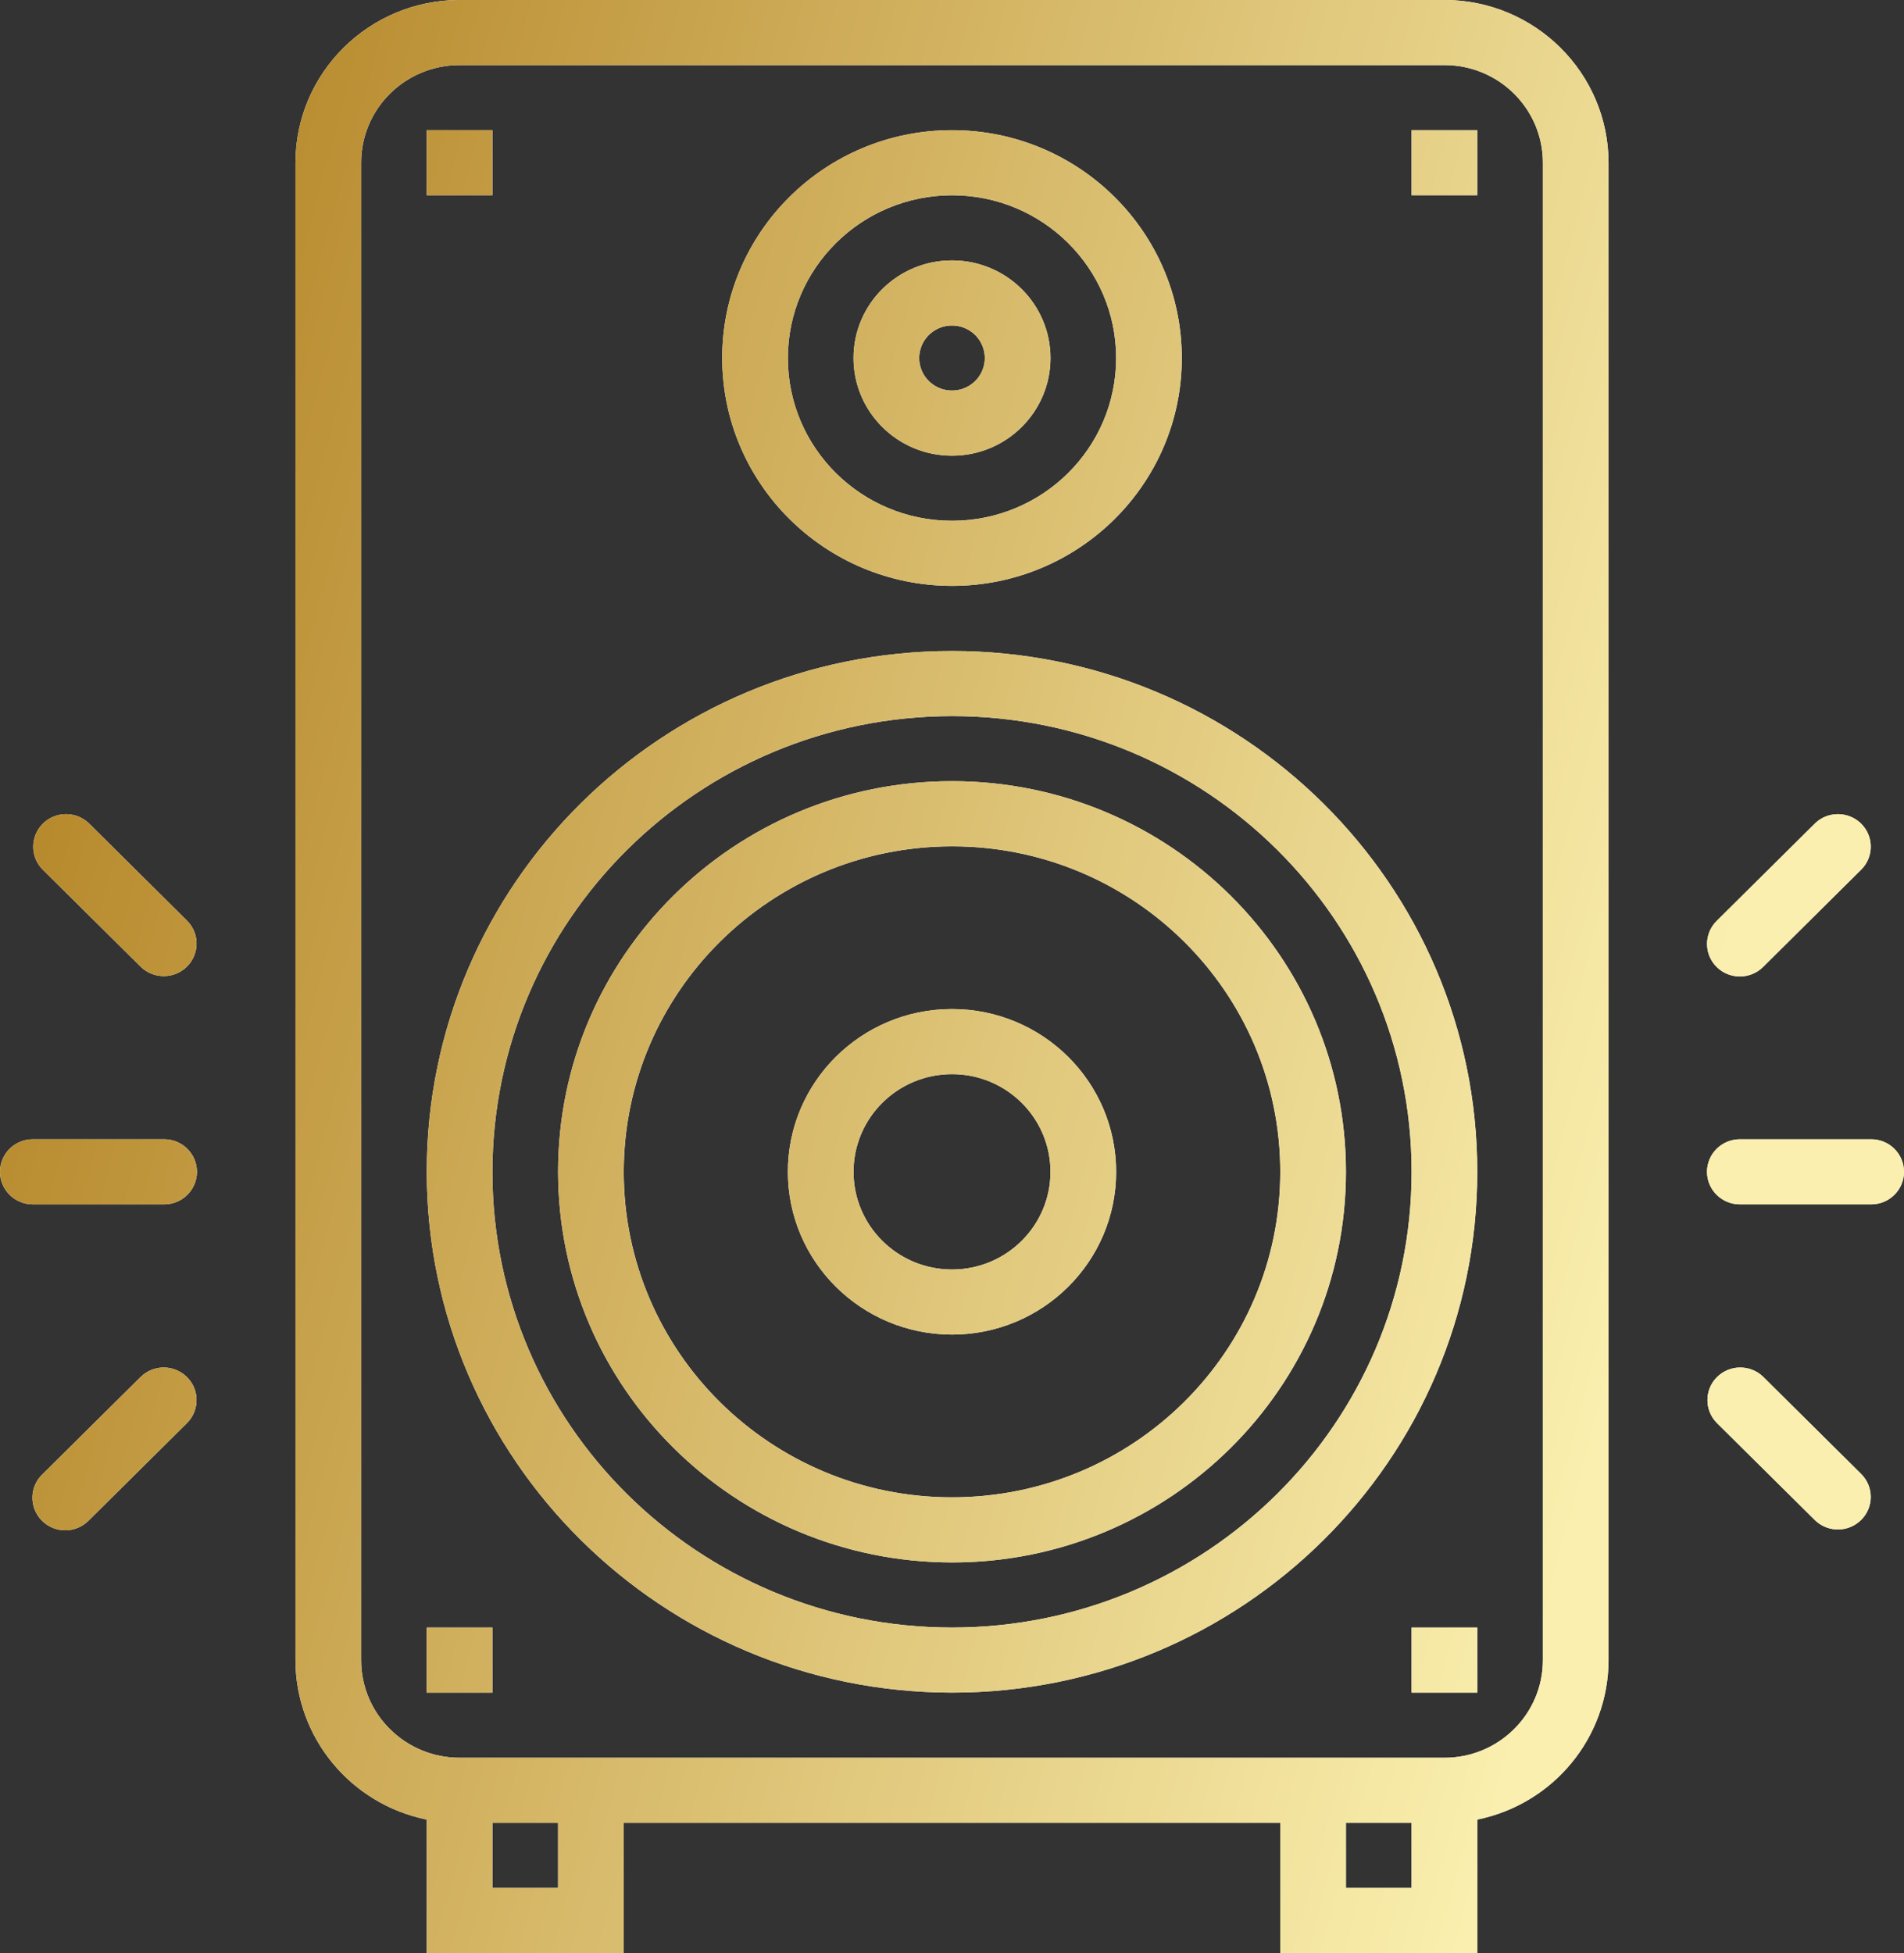<svg
 xmlns="http://www.w3.org/2000/svg"
 xmlns:xlink="http://www.w3.org/1999/xlink"
 width="39px" height="40px">
<rect width="100%" height="100%" fill="#333333" stroke="none"/>
<defs>
<linearGradient id="PSgrad_0" x1="0%" x2="96.593%" y1="0%" y2="25.882%">
  <stop offset="0%" stop-color="rgb(173,122,25)" stop-opacity="1" />
  <stop offset="100%" stop-color="rgb(250,239,174)" stop-opacity="1" />
</linearGradient>

</defs>
<path fill-rule="evenodd"  fill="rgb(255, 255, 255)"
 d="M38.328,24.666 L35.638,24.666 C35.267,24.666 34.965,24.368 34.965,24.000 C34.965,23.631 35.267,23.333 35.638,23.333 L38.328,23.333 C38.699,23.333 39.000,23.631 39.000,24.000 C39.000,24.368 38.699,24.666 38.328,24.666 ZM36.113,19.804 C35.987,19.929 35.816,19.999 35.638,19.999 C35.460,19.999 35.289,19.930 35.163,19.804 C34.900,19.544 34.900,19.122 35.162,18.862 L37.180,16.861 C37.440,16.612 37.853,16.612 38.114,16.861 C38.381,17.117 38.389,17.539 38.130,17.804 L36.113,19.804 ZM30.259,37.266 L30.259,40.000 L26.224,40.000 L26.224,37.333 L12.776,37.333 L12.776,40.000 L8.741,40.000 L8.741,37.266 C7.177,36.947 6.054,35.583 6.052,34.000 L6.052,3.333 C6.054,1.493 7.558,0.002 9.414,-0.001 L29.586,-0.001 C31.442,0.002 32.946,1.493 32.948,3.333 L32.948,34.000 C32.946,35.583 31.823,36.947 30.259,37.266 ZM27.569,38.666 L28.914,38.666 L28.914,37.333 L27.569,37.333 L27.569,38.666 ZM10.086,38.666 L11.431,38.666 L11.431,37.333 L10.086,37.333 L10.086,38.666 ZM31.603,3.333 C31.603,2.228 30.700,1.333 29.586,1.333 L9.414,1.333 C8.300,1.333 7.397,2.228 7.397,3.333 L7.397,34.000 C7.397,35.104 8.300,36.000 9.414,36.000 L29.586,36.000 C30.700,36.000 31.603,35.104 31.603,34.000 L31.603,3.333 ZM28.914,33.333 L30.259,33.333 L30.259,34.666 L28.914,34.666 L28.914,33.333 ZM19.500,34.666 C13.561,34.659 8.748,29.888 8.741,24.000 C8.741,18.109 13.558,13.333 19.500,13.333 C25.442,13.333 30.259,18.109 30.259,24.000 C30.259,29.891 25.442,34.666 19.500,34.666 ZM19.500,14.666 C14.303,14.672 10.092,18.847 10.086,24.000 C10.086,29.154 14.301,33.333 19.500,33.333 C24.699,33.333 28.914,29.154 28.914,24.000 C28.914,18.845 24.699,14.666 19.500,14.666 ZM19.500,32.000 C15.046,31.995 11.436,28.416 11.431,24.000 C11.431,19.581 15.044,15.999 19.500,15.999 C23.956,15.999 27.569,19.581 27.569,24.000 C27.569,28.418 23.956,32.000 19.500,32.000 ZM19.500,17.333 C15.788,17.337 12.780,20.319 12.776,24.000 C12.776,27.681 15.786,30.666 19.500,30.666 C23.214,30.666 26.224,27.681 26.224,24.000 C26.224,20.318 23.214,17.333 19.500,17.333 ZM19.500,27.333 C17.644,27.331 16.140,25.840 16.138,24.000 C16.138,22.159 17.643,20.666 19.500,20.666 C21.357,20.666 22.862,22.159 22.862,24.000 C22.862,25.840 21.357,27.333 19.500,27.333 ZM19.500,21.999 C18.386,21.999 17.483,22.895 17.483,24.000 C17.483,25.104 18.386,26.000 19.500,26.000 C20.614,26.000 21.517,25.104 21.517,24.000 C21.517,22.895 20.614,21.999 19.500,21.999 ZM28.914,2.666 L30.259,2.666 L30.259,3.999 L28.914,3.999 L28.914,2.666 ZM19.500,11.999 C16.902,11.997 14.796,9.909 14.793,7.333 C14.793,4.756 16.900,2.666 19.500,2.666 C22.100,2.666 24.207,4.756 24.207,7.333 C24.207,9.910 22.100,11.999 19.500,11.999 ZM19.500,3.999 C17.644,4.002 16.140,5.493 16.138,7.333 C16.138,9.174 17.643,10.666 19.500,10.666 C21.357,10.666 22.862,9.174 22.862,7.333 C22.862,5.492 21.357,3.999 19.500,3.999 ZM19.500,9.333 C18.386,9.333 17.483,8.437 17.483,7.333 C17.483,6.228 18.386,5.333 19.500,5.333 C20.614,5.333 21.517,6.228 21.517,7.333 C21.517,8.437 20.614,9.333 19.500,9.333 ZM19.500,6.666 C19.129,6.666 18.828,6.965 18.828,7.333 C18.828,7.701 19.129,7.999 19.500,7.999 C19.871,7.999 20.172,7.701 20.172,7.333 C20.172,6.965 19.871,6.666 19.500,6.666 ZM8.741,2.666 L10.086,2.666 L10.086,3.999 L8.741,3.999 L8.741,2.666 ZM10.086,34.666 L8.741,34.666 L8.741,33.333 L10.086,33.333 L10.086,34.666 ZM3.362,24.666 L0.672,24.666 C0.301,24.666 -0.000,24.368 -0.000,24.000 C-0.000,23.631 0.301,23.333 0.672,23.333 L3.362,23.333 C3.733,23.333 4.034,23.631 4.034,24.000 C4.034,24.368 3.733,24.666 3.362,24.666 ZM2.887,19.804 L0.869,17.804 C0.618,17.546 0.618,17.136 0.869,16.878 C1.127,16.613 1.553,16.606 1.820,16.861 L3.837,18.862 C4.089,19.120 4.089,19.530 3.837,19.788 C3.579,20.053 3.154,20.060 2.887,19.804 ZM2.887,28.195 C3.147,27.945 3.560,27.945 3.821,28.195 C4.088,28.451 4.095,28.873 3.837,29.138 L1.820,31.138 C1.815,31.143 1.809,31.149 1.804,31.154 C1.537,31.410 1.111,31.403 0.853,31.138 C0.595,30.872 0.602,30.451 0.869,30.195 L2.887,28.195 ZM36.113,28.195 L38.130,30.195 C38.382,30.453 38.382,30.863 38.130,31.121 C37.873,31.386 37.447,31.393 37.180,31.138 L35.162,29.138 C34.911,28.879 34.911,28.469 35.162,28.211 C35.421,27.946 35.846,27.939 36.113,28.195 Z"/>
<path fill="url(#PSgrad_0)"
 d="M38.328,24.666 L35.638,24.666 C35.267,24.666 34.965,24.368 34.965,24.000 C34.965,23.631 35.267,23.333 35.638,23.333 L38.328,23.333 C38.699,23.333 39.000,23.631 39.000,24.000 C39.000,24.368 38.699,24.666 38.328,24.666 ZM36.113,19.804 C35.987,19.929 35.816,19.999 35.638,19.999 C35.460,19.999 35.289,19.930 35.163,19.804 C34.900,19.544 34.900,19.122 35.162,18.862 L37.180,16.861 C37.440,16.612 37.853,16.612 38.114,16.861 C38.381,17.117 38.389,17.539 38.130,17.804 L36.113,19.804 ZM30.259,37.266 L30.259,40.000 L26.224,40.000 L26.224,37.333 L12.776,37.333 L12.776,40.000 L8.741,40.000 L8.741,37.266 C7.177,36.947 6.054,35.583 6.052,34.000 L6.052,3.333 C6.054,1.493 7.558,0.002 9.414,-0.001 L29.586,-0.001 C31.442,0.002 32.946,1.493 32.948,3.333 L32.948,34.000 C32.946,35.583 31.823,36.947 30.259,37.266 ZM27.569,38.666 L28.914,38.666 L28.914,37.333 L27.569,37.333 L27.569,38.666 ZM10.086,38.666 L11.431,38.666 L11.431,37.333 L10.086,37.333 L10.086,38.666 ZM31.603,3.333 C31.603,2.228 30.700,1.333 29.586,1.333 L9.414,1.333 C8.300,1.333 7.397,2.228 7.397,3.333 L7.397,34.000 C7.397,35.104 8.300,36.000 9.414,36.000 L29.586,36.000 C30.700,36.000 31.603,35.104 31.603,34.000 L31.603,3.333 ZM28.914,33.333 L30.259,33.333 L30.259,34.666 L28.914,34.666 L28.914,33.333 ZM19.500,34.666 C13.561,34.659 8.748,29.888 8.741,24.000 C8.741,18.109 13.558,13.333 19.500,13.333 C25.442,13.333 30.259,18.109 30.259,24.000 C30.259,29.891 25.442,34.666 19.500,34.666 ZM19.500,14.666 C14.303,14.672 10.092,18.847 10.086,24.000 C10.086,29.154 14.301,33.333 19.500,33.333 C24.699,33.333 28.914,29.154 28.914,24.000 C28.914,18.845 24.699,14.666 19.500,14.666 ZM19.500,32.000 C15.046,31.995 11.436,28.416 11.431,24.000 C11.431,19.581 15.044,15.999 19.500,15.999 C23.956,15.999 27.569,19.581 27.569,24.000 C27.569,28.418 23.956,32.000 19.500,32.000 ZM19.500,17.333 C15.788,17.337 12.780,20.319 12.776,24.000 C12.776,27.681 15.786,30.666 19.500,30.666 C23.214,30.666 26.224,27.681 26.224,24.000 C26.224,20.318 23.214,17.333 19.500,17.333 ZM19.500,27.333 C17.644,27.331 16.140,25.840 16.138,24.000 C16.138,22.159 17.643,20.666 19.500,20.666 C21.357,20.666 22.862,22.159 22.862,24.000 C22.862,25.840 21.357,27.333 19.500,27.333 ZM19.500,21.999 C18.386,21.999 17.483,22.895 17.483,24.000 C17.483,25.104 18.386,26.000 19.500,26.000 C20.614,26.000 21.517,25.104 21.517,24.000 C21.517,22.895 20.614,21.999 19.500,21.999 ZM28.914,2.666 L30.259,2.666 L30.259,3.999 L28.914,3.999 L28.914,2.666 ZM19.500,11.999 C16.902,11.997 14.796,9.909 14.793,7.333 C14.793,4.756 16.900,2.666 19.500,2.666 C22.100,2.666 24.207,4.756 24.207,7.333 C24.207,9.910 22.100,11.999 19.500,11.999 ZM19.500,3.999 C17.644,4.002 16.140,5.493 16.138,7.333 C16.138,9.174 17.643,10.666 19.500,10.666 C21.357,10.666 22.862,9.174 22.862,7.333 C22.862,5.492 21.357,3.999 19.500,3.999 ZM19.500,9.333 C18.386,9.333 17.483,8.437 17.483,7.333 C17.483,6.228 18.386,5.333 19.500,5.333 C20.614,5.333 21.517,6.228 21.517,7.333 C21.517,8.437 20.614,9.333 19.500,9.333 ZM19.500,6.666 C19.129,6.666 18.828,6.965 18.828,7.333 C18.828,7.701 19.129,7.999 19.500,7.999 C19.871,7.999 20.172,7.701 20.172,7.333 C20.172,6.965 19.871,6.666 19.500,6.666 ZM8.741,2.666 L10.086,2.666 L10.086,3.999 L8.741,3.999 L8.741,2.666 ZM10.086,34.666 L8.741,34.666 L8.741,33.333 L10.086,33.333 L10.086,34.666 ZM3.362,24.666 L0.672,24.666 C0.301,24.666 -0.000,24.368 -0.000,24.000 C-0.000,23.631 0.301,23.333 0.672,23.333 L3.362,23.333 C3.733,23.333 4.034,23.631 4.034,24.000 C4.034,24.368 3.733,24.666 3.362,24.666 ZM2.887,19.804 L0.869,17.804 C0.618,17.546 0.618,17.136 0.869,16.878 C1.127,16.613 1.553,16.606 1.820,16.861 L3.837,18.862 C4.089,19.120 4.089,19.530 3.837,19.788 C3.579,20.053 3.154,20.060 2.887,19.804 ZM2.887,28.195 C3.147,27.945 3.560,27.945 3.821,28.195 C4.088,28.451 4.095,28.873 3.837,29.138 L1.820,31.138 C1.815,31.143 1.809,31.149 1.804,31.154 C1.537,31.410 1.111,31.403 0.853,31.138 C0.595,30.872 0.602,30.451 0.869,30.195 L2.887,28.195 ZM36.113,28.195 L38.130,30.195 C38.382,30.453 38.382,30.863 38.130,31.121 C37.873,31.386 37.447,31.393 37.180,31.138 L35.162,29.138 C34.911,28.879 34.911,28.469 35.162,28.211 C35.421,27.946 35.846,27.939 36.113,28.195 Z"/>
</svg>